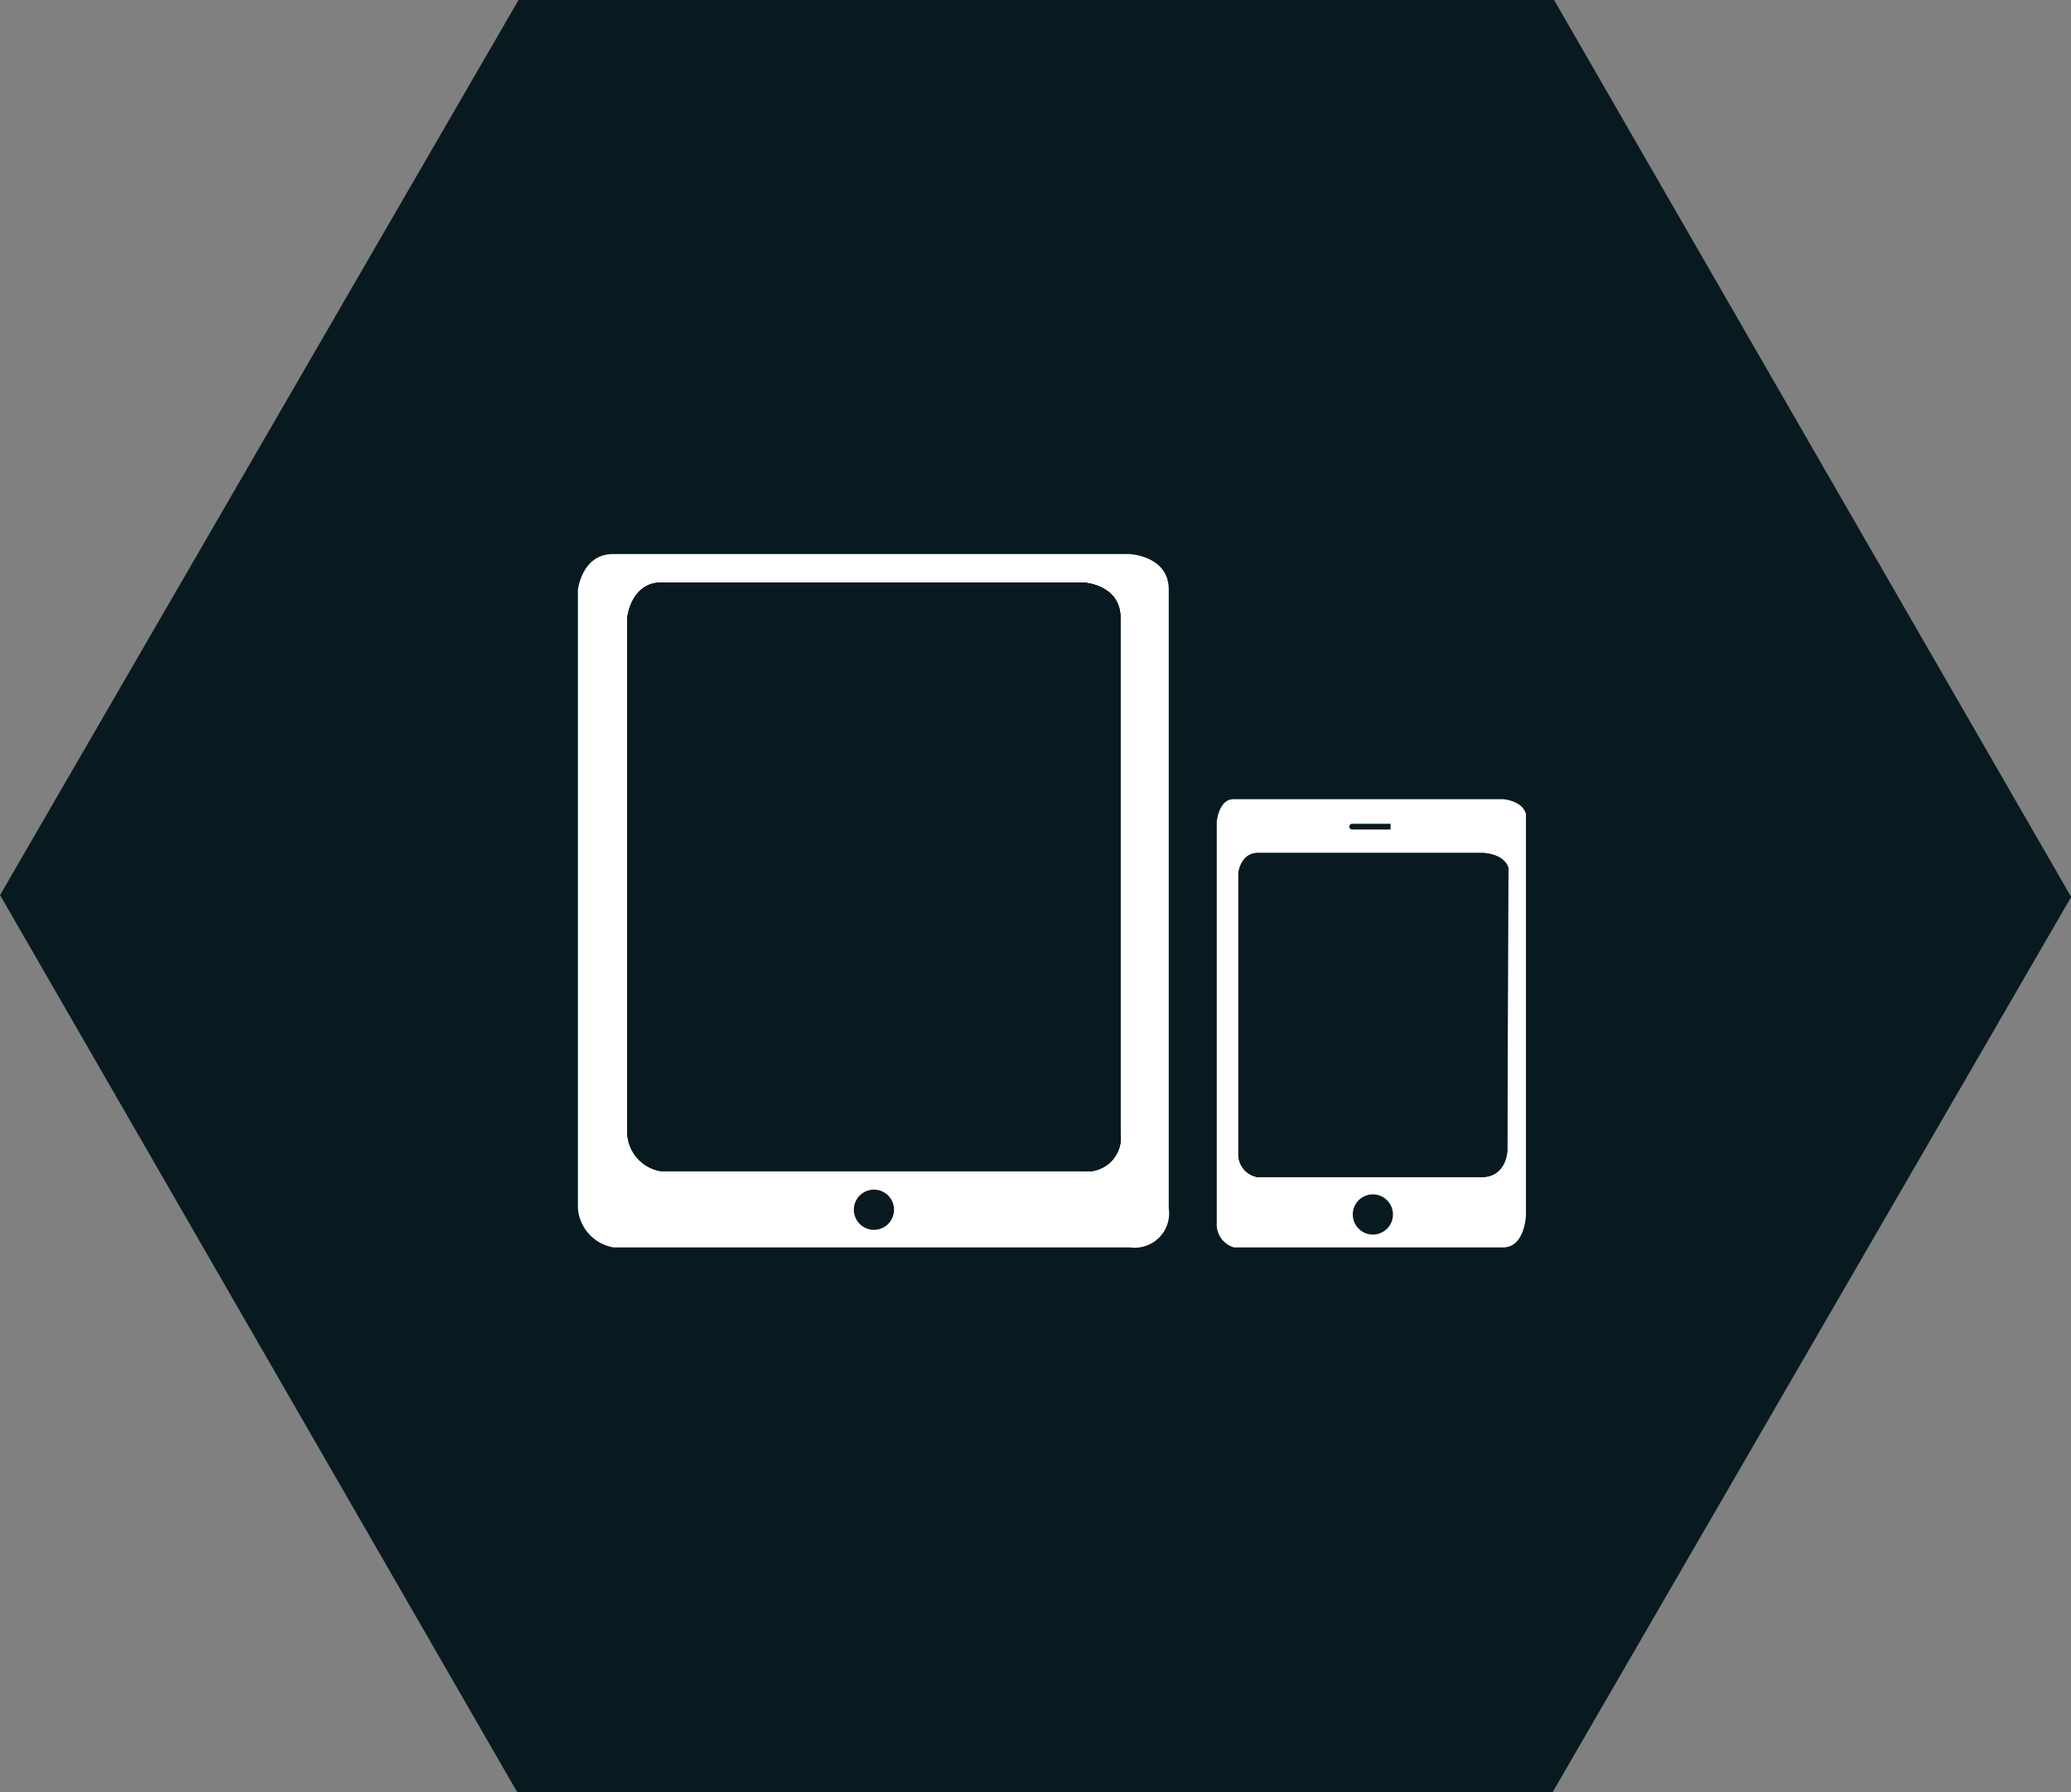 <svg id="Layer_1" data-name="Layer 1" xmlns="http://www.w3.org/2000/svg" viewBox="0 0 90.15 78"><rect x="0" y="0" width="90.15" height="78" fill="#808080" stroke="none"/><defs><style>.cls-1,.cls-3,.cls-4{fill:#081a20;}.cls-1,.cls-2,.cls-3,.cls-4,.cls-5,.cls-6,.cls-7{stroke:#081a20;}.cls-1,.cls-2,.cls-3,.cls-4,.cls-5,.cls-6,.cls-7,.cls-8{stroke-linecap:round;stroke-miterlimit:10;}.cls-2,.cls-5{fill:#fff;}.cls-3,.cls-5,.cls-6,.cls-7,.cls-8{stroke-width:0.25px;}.cls-3,.cls-4{opacity:0.5;isolation:isolate;}.cls-6{fill:none;}.cls-7,.cls-8{fill:#081a1f;}.cls-8{stroke:#081a1f;}</style></defs><title>webres</title><path class="cls-1" d="M67.36.35H22.86L.58,38.81,22.8,77.35H67.3L89.58,38.89Zm-4,70.78H26.77L8.48,39.35,26.84,7.71h36.6L81.71,39.45Z" transform="translate(0 0.15)"/><polygon class="cls-1" points="81.71 39.6 63.36 71.28 26.77 71.28 8.48 39.5 26.84 7.86 63.44 7.86 81.71 39.6"/><path class="cls-2" d="M85.48-2.64" transform="translate(0 0.15)"/><path class="cls-3" d="M18.78,54.72" transform="translate(0 0.15)"/><path class="cls-3" d="M21.48,57.73" transform="translate(0 0.15)"/><path class="cls-4" d="M41,20.85" transform="translate(0 0.15)"/><g id="Layer_2" data-name="Layer 2"><path class="cls-5" d="M51,52.43V25.52c0-1.61-1.84-1.68-1.84-1.68H26.69c-1.48,0-1.66,1.68-1.66,1.68V52.43a2,2,0,0,0,1.66,1.84H49.2A1.62,1.62,0,0,0,51,52.43Zm-3.9-1.73H28.78a1.62,1.62,0,0,1-1.35-1.53V26.74s.15-1.41,1.35-1.41H47.14s1.51.06,1.51,1.41V49.17A1.34,1.34,0,0,1,47.14,50.7Z" transform="translate(0 0.15)"/><path class="cls-6" d="M47.14,50.7H28.78a1.62,1.62,0,0,1-1.35-1.53V26.74s.15-1.41,1.35-1.41H47.14s1.51.06,1.51,1.41V49.17A1.34,1.34,0,0,1,47.14,50.7Z" transform="translate(0 0.15)"/><path class="cls-5" d="M65.42,34.51H53.7c-.77,0-.86,1.1-.86,1.1V53.07a1.17,1.17,0,0,0,.86,1.2H65.42c1.09,0,1.13-1.53,1.13-1.53V35.27C66.38,34.56,65.42,34.51,65.42,34.51Zm.07,15.38s0,1.07-1,1.07H54.75a.88.88,0,0,1-.72-.84V37.87s.08-.77.72-.77h9.79s.8,0,1,.54Z" transform="translate(0 0.15)"/><path class="cls-7" d="M47.14,50.7H28.78a1.62,1.62,0,0,1-1.35-1.53V26.74s.15-1.41,1.35-1.41H47.14s1.51.06,1.51,1.41V49.17A1.34,1.34,0,0,1,47.14,50.7Z" transform="translate(0 0.15)"/><path class="cls-7" d="M65.49,37.64V49.89s0,1.07-1,1.07H54.75a.88.88,0,0,1-.72-.84V37.87s.08-.77.72-.77h9.79S65.34,37.14,65.49,37.64Z" transform="translate(0 0.15)"/><circle class="cls-8" cx="38.05" cy="52.51" r="0.75" transform="translate(-22.84 74.98) rotate(-74.21)"/><circle class="cls-8" cx="59.76" cy="52.86" r="0.75"/><polyline class="cls-6" points="59.66 35.98 60.53 35.98 58.86 35.98"/></g></svg>